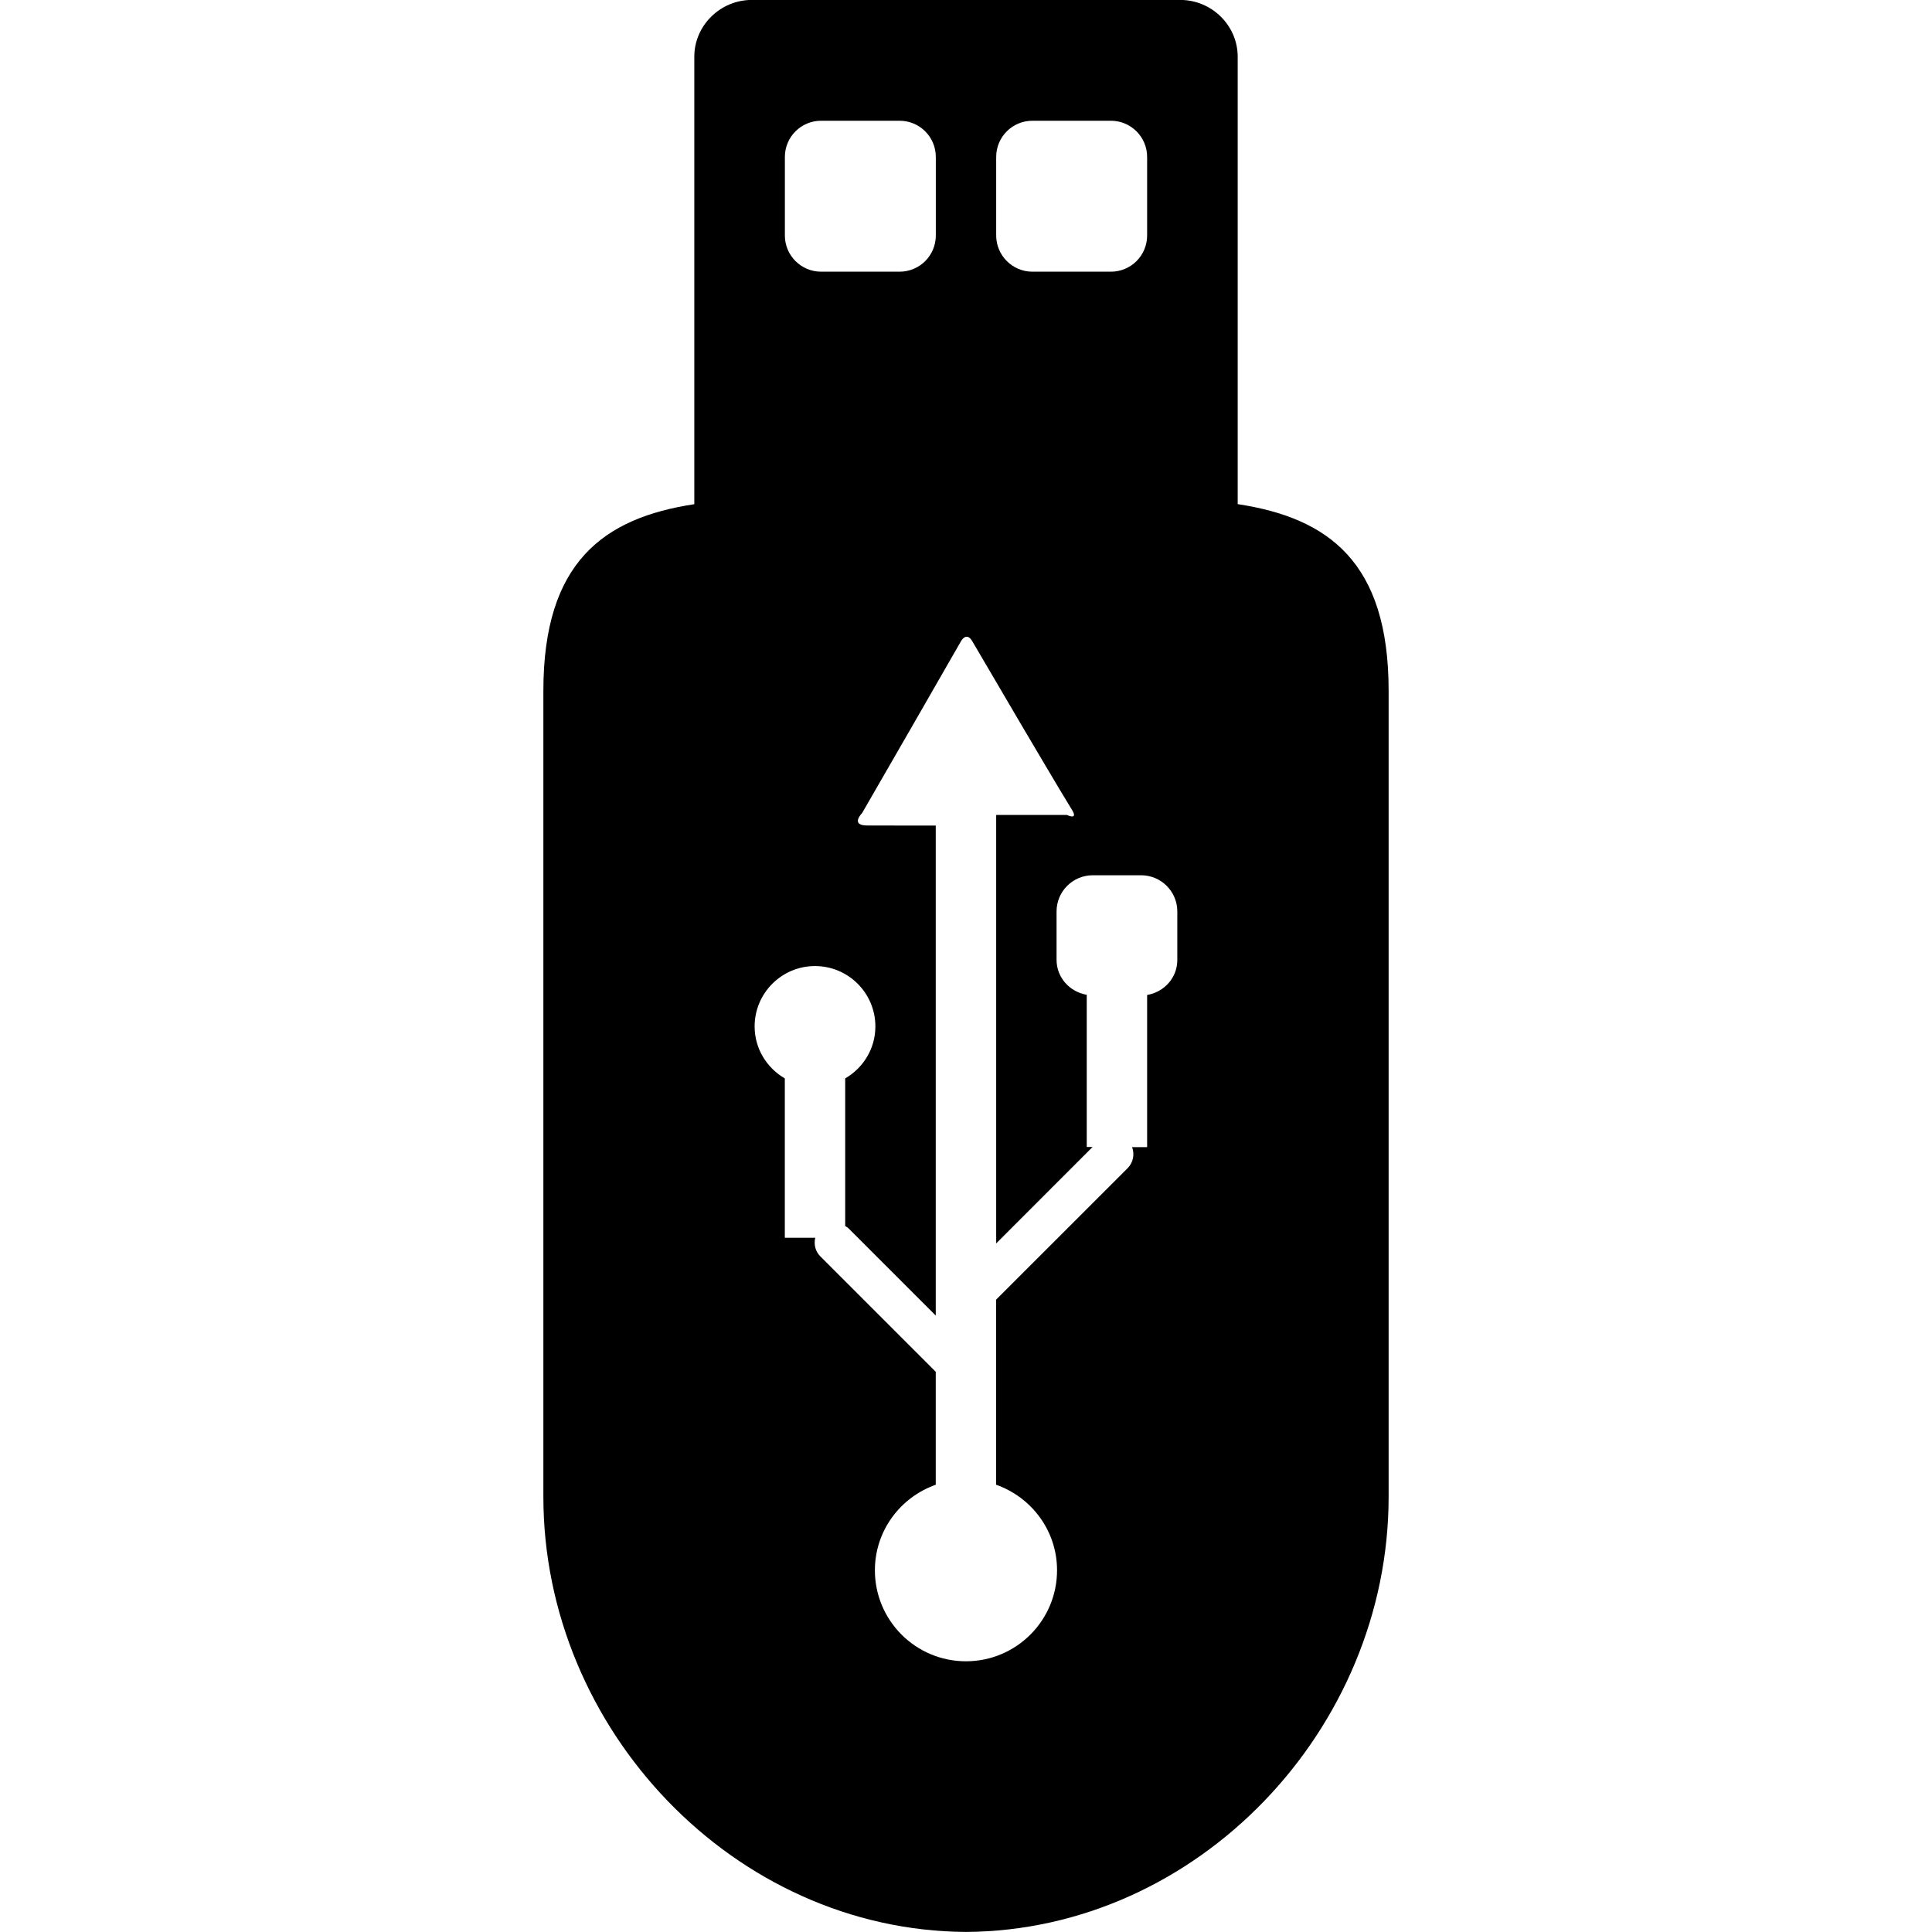 <!-- Generated by IcoMoon.io -->
<svg version="1.1" xmlns="http://www.w3.org/2000/svg" width="32" height="32" viewBox="0 0 32 32">
<title>usb</title>
<path d="M20.5 8.351v-7.412c0-0.518-0.431-0.94-0.951-0.94h-7.098c-0.518 0-0.951 0.421-0.951 0.94v7.412c-1.5 0.228-2.5 0.957-2.5 3.089v13.352c0 3.848 3.157 7.184 7 7.207 3.844-0.024 7-3.361 7-7.208v-13.352c0-2.132-1-2.861-2.5-3.089zM16.5 2.6c0-0.332 0.268-0.6 0.6-0.6h1.3c0.331 0 0.6 0.268 0.6 0.6v1.3c0 0.332-0.268 0.6-0.6 0.6h-1.3c-0.331 0-0.6-0.269-0.6-0.6v-1.3zM13 2.6c0-0.332 0.268-0.6 0.6-0.6h1.3c0.332 0 0.6 0.268 0.6 0.6v1.3c0 0.332-0.268 0.6-0.6 0.6h-1.3c-0.332 0-0.6-0.269-0.6-0.6v-1.3zM19.5 15.9c0 0.296-0.218 0.531-0.5 0.58v2.52h-0.249c0.044 0.117 0.020 0.255-0.075 0.35l-2.177 2.176v3.066c0.586 0.207 1.009 0.761 1.009 1.416 0 0.834-0.676 1.508-1.509 1.508s-1.508-0.675-1.508-1.508c0.001-0.657 0.423-1.209 1.008-1.416v-1.871l-1.914-1.914c-0.083-0.084-0.107-0.2-0.082-0.306h-0.504v-2.639c-0.298-0.174-0.5-0.492-0.5-0.861 0-0.552 0.448-1 1-1s1 0.448 1 1c0 0.369-0.202 0.688-0.5 0.861v2.445c0.017 0.012 0.037 0.020 0.052 0.035l1.448 1.448v-8.116c-0.411-0.001-0.948-0.002-1.127-0.001-0.301 0.003-0.093-0.206-0.093-0.206l0.806-1.398 0.829-1.443c0 0 0.091-0.178 0.192-0.002 0.102 0.175 0.825 1.406 0.825 1.406s0.695 1.179 0.818 1.373c0.124 0.194-0.078 0.095-0.078 0.095h-1.171v7.097l1.596-1.597h-0.096v-2.521c-0.282-0.049-0.5-0.284-0.5-0.58v-0.8c0-0.332 0.268-0.6 0.6-0.6h0.8c0.331 0 0.6 0.268 0.6 0.6v0.8z"></path>
</svg>
